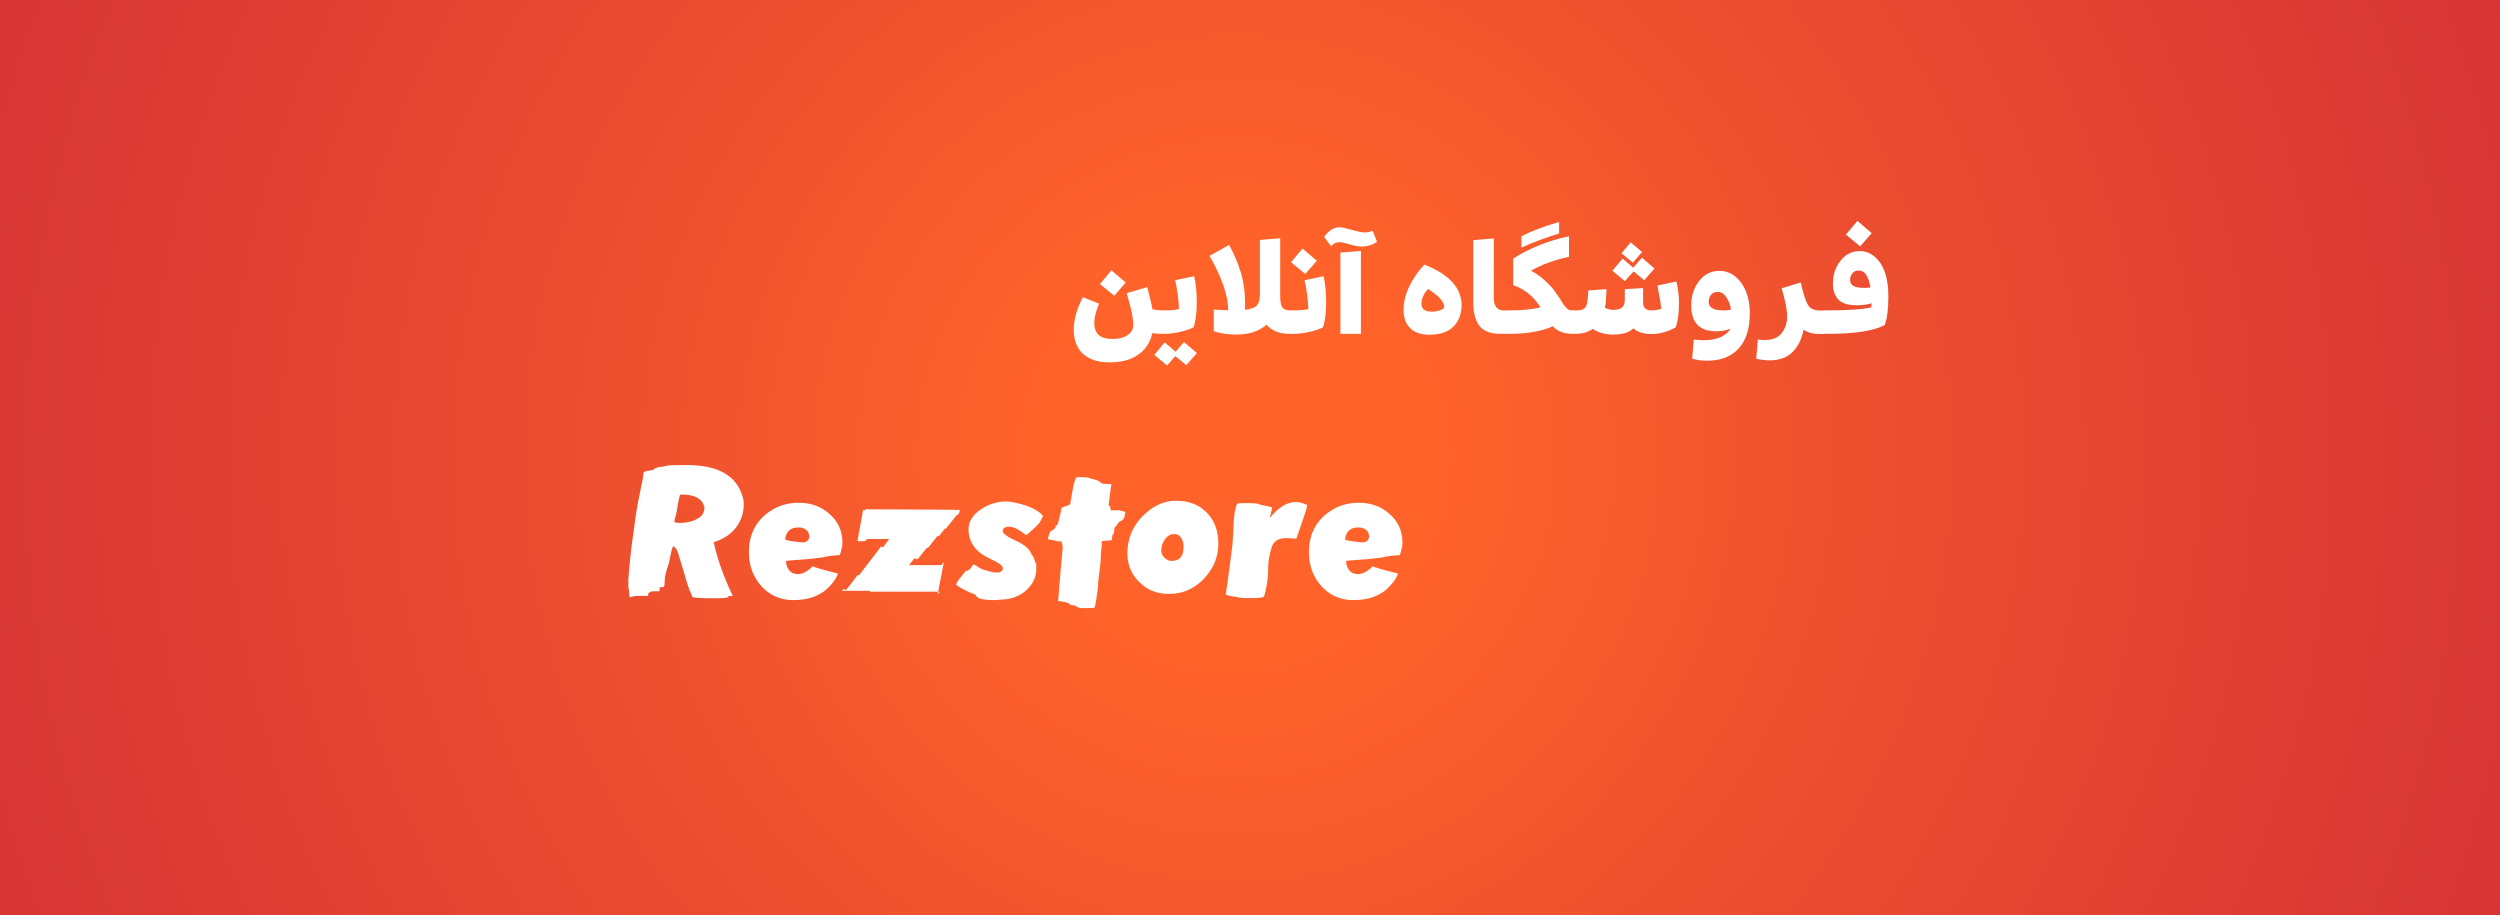 <?xml version="1.0" encoding="utf-8"?>
<!-- Generator: Adobe Illustrator 23.0.0, SVG Export Plug-In . SVG Version: 6.00 Build 0)  -->
<svg version="1.1" id="Layer_1" xmlns="http://www.w3.org/2000/svg" xmlns:xlink="http://www.w3.org/1999/xlink" x="0px" y="0px"
	 viewBox="0 0 1366 500" style="enable-background:new 0 0 1366 500;" xml:space="preserve">
<rect x="0" y="0" width="1366" height="500" fill="#333333" stroke="none"/>
<style type="text/css">
	.st0{fill:url(#SVGID_1_);}
	.st1{fill:#FFFFFF;}
</style>
<g>
	<radialGradient id="SVGID_1_" cx="683" cy="250" r="1291.341" fx="673.827" fy="250.332" gradientUnits="userSpaceOnUse">
		<stop  offset="8.647826e-02" style="stop-color:#FF632A"/>
		<stop  offset="0.274" style="stop-color:#EC4E2F"/>
		<stop  offset="0.535" style="stop-color:#D83735"/>
		<stop  offset="0.782" style="stop-color:#CC2A39"/>
		<stop  offset="1" style="stop-color:#C8253A"/>
		<stop  offset="1" style="stop-color:#C3263B"/>
		<stop  offset="1" style="stop-color:#C1273C"/>
	</radialGradient>
	<rect class="st0" width="1366" height="500"/>
</g>
<g>
	<path class="st1" d="M406.4,275.5c0,5.1-1.6,9.5-4.7,13.3c-2.8,3.4-6.7,5.9-11.7,7.4v0.2c1.9,8.8,5.3,18.5,10.3,29
		c0.1,0.1-0.1,0.2-0.5,0.3h-0.2c-0.3,0-0.6,0-0.8,0h-0.1l-0.7,0.1v0.1l-0.4,0.5h-0.1c-0.2,0-0.4,0-0.5,0.1c-0.3,0.3-2.8,0.4-7.7,0.4
		c-6.8,0-10.5-0.3-11-0.8c-0.2-0.6-0.5-1.2-0.7-1.9c-0.8-1.3-2.1-5-3.8-11.1c-0.5-1.7-1-3.5-1.5-5.1l-1.6-5.2
		c-0.5-1.6-1-2.7-1.6-3.4c-0.6-0.6-1-0.9-1.4-0.9c-0.2,0.6-0.4,1.2-0.5,1.6l-0.2,0.5l-0.1,0.4v0.3l-0.2,0.5v0.4l-0.2,0.6
		c-0.4,1.8-0.7,3.5-1.1,5.2c-1.5,4.2-2.2,7.2-2.2,9.1c0,1.9-0.1,3-0.4,3.4c-0.1,0.1-0.1,0.2-0.2,0.3c-0.6,0-1.3,0-1.9,0.1h-0.3
		c0,0.4,0,0.9,0.1,1.6l-0.3,0.1c0.1,0.1,0.1,0.2,0.1,0.3v0.1h-0.1v0.1h-4.2c-0.6,0.3-1.3,0.7-1.9,1.2c0.1,0.2,0.1,0.4,0.1,0.5
		c0.1,0.6-0.1,0.8-0.4,0.8h-0.1h-6.5c-0.9,0.2-1.9,0.5-3.1,0.7c-0.1,0-0.2-0.7-0.3-2.2c-0.1-1.5-0.2-2.2-0.2-2.3
		c0,0-0.1-0.1-0.2-0.3c0-0.4,0-0.8-0.1-1.3c0.1-1,0.1-2.1,0-3.4c0.3-3.9,0.8-9.9,1.7-17.7l2.5-18c0-0.3,0.3-2.1,0.9-5.5l1.2-6
		c1.3-6.1,2-9.7,2-11.1c0-0.5,0.5-0.8,1.6-1.1c1.1-0.2,1.7-0.3,1.8-0.3c0.2,0,0.9-0.1,2.2-0.4v-0.2l0.5-0.5c-0.1-0.1,0-0.1,0.3-0.2
		h0.6c0.1-0.1,0.3-0.2,0.5-0.4c0.1,0,0.3,0,0.4-0.1c2-0.2,3.6-0.5,4.8-0.8c1-0.3,4.6-0.4,11-0.4c16.9,0,27.1,5.7,30.4,17.1
		C406.2,272.6,406.4,274,406.4,275.5z M373.3,270.2c-0.4,0-0.8,0-1.5,0c-0.4,0.1-1.2,3.7-2.3,10.6c-0.6,1.9-1,3.3-1,4.2
		c0,0.5,1,0.7,3,0.7c4.3,0,7.8-1,10.6-2.9c1.8-1.3,2.8-3.1,2.8-5.3c0-0.2,0-0.4-0.1-0.6C383.8,272.7,379.9,270.4,373.3,270.2z"/>
	<path class="st1" d="M460.3,296.8c0,1.5-0.5,3.7-1.4,6.5c-2.4,0.1-4.9,0.4-7.7,0.8c-0.7,0.4-3.7,0.8-8.8,1.3l-7.7,0.6
		c-2.9,0.2-4.7,0.4-5.2,0.5c0,2,0.6,3.7,1.7,5.1c1.2,1.4,2.7,2.1,4.7,2.1c2.6,0,5.3-1.4,8.2-4.3c0.4,0.4,5,1.8,13.8,4
		c-0.7,2-2,4.1-4,6.3c-4.7,5.5-11.5,8.2-20.4,8.2c-7.5,0-13.7-2.9-18.4-8.7c-3.9-4.8-5.8-10.5-5.9-17.1c-0.1-9.8,3.7-17.4,11.3-22.6
		c4.7-3.2,10-4.8,15.8-4.8c6.7,0,12.3,2,16.8,6C458,284.9,460.4,290.3,460.3,296.8z M429,294.6c-0.1,0.6,3.2,1.2,9.7,1.8
		c1.8-0.1,2.9-0.9,3.4-2.5c0.1-0.1,0.1-0.3,0.1-0.5c0-1.6-0.5-2.9-1.6-3.8c-1.1-0.9-2.4-1.4-4.1-1.4
		C432.1,288.1,429.6,290.2,429,294.6z"/>
	<path class="st1" d="M524.5,278.6c-0.2,0.9-0.4,1.4-0.4,1.6c-0.5,0.9-1,1.4-1.5,1.4l-5.8,7.3c-0.1,0-0.3,0-0.5-0.1l-3.3,4.2
		c-0.3-0.1-0.5-0.2-0.7-0.2l-5.2,6.5H507c-0.1,0-0.4,0-0.6,0.1h-0.1v0.1l-2.3,2.8l-2.4,3.1v0.1h-0.1c-1.1,0-1.7-0.2-1.7-0.7l0,0
		l-3.1,4h16.2h1.5c0.2-0.4,0.6-0.9,1.1-1.5h0.2l-3.4,17.6l-0.1-0.1l1.2-1.2c-0.1-0.2-0.3-0.3-0.4-0.3h-30.8c-0.1,0-0.3,0-0.5,0h-2.2
		c-0.1,0-0.4,0-0.6,0h-3.5c-0.1,0-0.1-0.2-0.1-0.5h-3.2h-8.4H460l0.2-0.3c0.1-0.2,0.3-0.3,0.4-0.3h-0.1l0.1-0.2h0.1
		c0.4,0,0.9,0.1,1.8,0.2v-0.1l3.1-3.9l3.1-4.1c0.3,0.1,0.5,0.1,0.7,0.2l12.1-15.8c0.3,0.1,0.6,0.4,0.9,0.6l4.6-6.1
		c0.1,0.1,0,0.2-0.1,0.4l-1.1,1.1h-12c-0.4,0.4-0.8,0.8-1,1.2h-4.3l3.1-17.1c0.4,0.1,0.8,0.2,1.3,0.2l0.1-0.6c0.4,0,0.8,0,1.3,0.1
		C504.7,278.4,521.5,278.5,524.5,278.6z"/>
	<path class="st1" d="M569.8,281.9c0.1,0.2-0.3,1-1,2.3c-0.7,1.3-1.2,2-1.4,2.1c-0.2,0.1-0.5,0.4-0.9,0.9c-0.4,0.5-0.7,0.8-0.8,0.8
		c-0.6,0.6-0.9,0.8-0.8,0.8c-0.4,0.4-0.8,0.8-1.3,1.1c-0.8,0.9-1.8,1.8-2.9,2.5c-3.9-3.1-6.9-4.6-9.2-4.6c-2.4,0-3.6,0.8-3.6,2.5
		c0,0.6,0.8,1.5,2.4,2.6c0.1,0.1,0.6,0.5,1.4,0.9c1.8,0.9,3.6,1.8,5.5,2.7c2,1.1,3.6,2.3,4.7,3.6c0.1,0.1,0.2,0.2,0.4,0.3
		c0.5,0.7,0.9,1.5,1.2,2.3l0.1,0.1c0.2,0.1,0.6,0.8,1.3,2c0.3,0.8,0.5,1.6,0.7,2.5c0.1,0.1,0.4,0.4,0.6,0.6c0.1,0.6,0.1,1.2,0,1.8
		v0.4v0.5c0.1,3.6-1,6.8-3.4,9.7c-2.1,2.7-4.9,4.7-8.4,6c-2.2,0.8-4.7,1.3-7.3,1.3c-1.4,0.2-2.8,0.3-4.2,0.3c-2.9,0-5.4-0.3-7.5-0.8
		c-0.7-0.2-1.6-0.9-2.6-2.2c0-0.1,0-0.1-0.1-0.2h-0.1h-0.1h-0.2h-0.1H532v-0.3h-0.3h-0.1c-2.9-1.1-5.9-2.7-9.1-4.7v-0.2v-0.1
		c0-0.6,0.7-1.8,2.1-3.6c0.8-1.1,1.7-2.1,2.7-3.3c0.6-0.5,0.8-0.8,0.8-0.8c0.2,0,0.4,0.1,0.6,0.3h0.1v-0.1c0.4-0.3,1-0.8,1.7-1.5
		c-0.1-0.1,0.4-0.8,1.5-2.1c1.1,0.6,2.5,1.5,4.1,2.5c0.4,0.2,1.9,0.7,4.5,1.4c1.7,0.5,3,0.7,4,0.6h0.1c0.1,0,0.2,0,0.3,0h0.9
		c0.1-0.1,0.3-0.1,0.4-0.2c0.1,0,0.3-0.1,0.6-0.3c0.8-0.5,1.1-1.1,1.1-1.9c-0.1-0.8-0.9-1.7-2.2-2.5c-0.6-0.4-1.3-0.8-1.9-1.2
		c-0.1,0-0.2,0-0.3-0.1c-0.8-0.3-2.3-1.1-4.6-2.3c-6.2-3.3-9.5-8.1-9.8-14.3c-0.2-4.7,2.1-8.7,7.1-11.9c4.2-2.8,8.8-4.1,13.7-4.1
		c0.7,0,2,0.2,3.8,0.5c6.8,1.3,11.8,3.4,15,6.2C569.1,281.1,569.4,281.4,569.8,281.9z"/>
	<path class="st1" d="M614.9,279.8c-0.1,0.7-0.3,1.5-0.4,2.3c-0.5,1.6-1.3,2.5-2.3,2.6l-0.6,0.3c-0.1,0.3-0.3,0.5-0.4,0.6
		c-0.1,0.1-0.2,0.2-0.2,0.3l-0.1,0.2c-0.1,0.1-0.1,0.1-0.2,0.2l-0.4,0.4l-0.1,0.2c0,0.1,0,0.1-0.1,0.2l-0.1,0.1c0,0.1,0,0.1-0.1,0.2
		l-0.1,0.2l-0.1,0.1c-0.6,0-0.9,0.7-0.9,2.2c-0.1,1.5-0.4,2.2-0.9,2.2c0,0.3-0.2,1.3-0.5,3.1c-1.8,0.1-3.5,0.2-5.4,0.5v2.1
		c-0.4,3.5-0.6,6.4-0.6,8.5c0,0.5-0.5,4.6-1.4,12.2c0.1,0.8-0.1,2.6-0.5,5.6c-0.1,1.1-0.4,2.6-0.7,4.7c0,0.3-0.1,0.6-0.2,0.9
		c-0.1,0.7-0.3,1.4-0.5,2.2c-0.1,0.3-2,0.4-5.6,0.4c-2.7,0-4.2-0.4-4.4-1.1c-0.3-0.1-0.6-0.2-0.8-0.4c-0.7-0.1-1.4-0.1-2-0.2
		c-0.4-0.2-1-0.6-1.8-1.2c-0.6-0.1-1.1-0.2-1.7-0.5c-1.2-0.1-2.4-0.4-3.7-0.6l0.1-0.4c0.3-3.6,0.7-8.9,1.3-16l1.2-12.8
		c-0.1-0.8-0.2-1.5-0.5-2.1c0-0.5-0.1-0.9-0.3-1.3c-0.3,0.1-0.7,0.1-1.3,0.1c-0.8,0-1.3-0.1-1.6-0.3c-0.6-0.1-1.2-0.2-1.8-0.4
		c-0.3,0-0.7-0.1-1.3-0.2c-0.6-0.1-1-0.2-1.3-0.2c0-0.4,0.2-1.2,0.5-2.3c0.4-1.1,0.7-1.8,0.9-2c0.3-0.2,0.8-0.6,1.6-1
		c0.1-0.1,0.3-0.3,0.5-0.4c0.1-0.1,0.1-0.2,0.2-0.3l0.1-0.2c0.1-0.1,0.2-0.1,0.3-0.2l0.1-0.4l0.1-0.6l0.1-0.1c0.1,0,0.2,0,0.3-0.1
		c0.4-0.1,0.7-0.7,0.9-1.8v-0.1l0.2-0.4l0.2-0.8v-0.3c0.7-2.4,1.2-4.5,1.4-6.3l0.2-0.1c0.3,0,0.8-0.2,1.7-0.6
		c0.9-0.2,1.9-0.6,2.8-1.1c0.4-2.4,0.8-4.8,1.3-7.4c0.8-5,1.7-7.5,2.7-7.5c3.9,0,6.1,0.2,6.6,0.5c0.1,0.1,0.6,0.2,1.7,0.5
		c1.1,0.3,1.6,0.5,1.6,0.5c1.6,0.4,2.7,1.1,3.3,2l2.3,0.2c0.1,0,1.1,0.1,3.1,0.2c-0.1,0.4-0.2,1.2-0.4,2.4c-0.1,0.4-0.2,1-0.3,1.9
		l-0.9,7.2c0.4-0.1,0.8,0.4,1,1.3c0.2,0.9,0.3,1.4,0.3,1.5c0.1,0,0.5,0,0.9,0c0.6-0.1,1.1-0.1,1.5-0.1c1.6-0.1,2.6,0,2.9,0.2
		c0,0.1,0.5,0.2,1.4,0.3C614.4,279.6,614.9,279.7,614.9,279.8z"/>
	<path class="st1" d="M616,302.3c0-7.4,2.5-13.9,7.4-19.3c5.7-6.2,12.1-9.4,19.2-9.4c7,0,12.6,2.2,16.8,6.5c4.2,4.3,6.3,10,6.3,17
		c0,5.2-1.4,10-4.2,14.4c-2.8,4.4-6.5,7.9-11.1,10.3c-3.4,1.8-7.4,2.7-11.8,2.7c-5.8,0-10.7-1.7-14.7-5.2
		C618.6,314.9,616,309.2,616,302.3z M641.6,291.8c-2,0-3.8,1-5.2,3.1c-1.3,1.8-1.9,3.7-1.9,5.9c0,1.8,0.8,3.3,2.4,4.5
		c1.1,0.8,2.1,1.2,3.3,1.2c4.4,0,6.5-2.6,6.5-7.8c0-1.8-0.4-3.4-1.3-4.8C644.6,292.5,643.3,291.8,641.6,291.8z"/>
	<path class="st1" d="M714.2,275.9c0.1,0.1,0,0.5-0.2,1.4c-0.2,0.9-0.4,1.4-0.4,1.6c-0.1,0.4-1.5,4.4-4,11.8c-0.3,0.8-0.7,2-1.3,3.7
		c-1.5-0.2-2.8-0.3-3.9-0.3c-1.2-0.1-2.2-0.1-3.1,0c-3.6,0.4-5.8,2.2-6.6,5.5c-0.4,1-0.8,3-1.4,5.9c-0.2,1.2-0.4,3.1-0.4,5.9
		c0.1,0.1,0,1-0.1,2.7c-0.1,1.8-0.2,2.8-0.3,3.1c0,0.6-0.3,2.1-0.8,4.7c-0.6,2.6-0.9,4-1.2,4.1c-0.4,0.6-2.9,0.8-7.8,0.8
		c-4.1,0-6.4-0.2-6.6-0.6c-0.7,0-1.9-0.2-3.5-0.5c-1.9-0.4-2.8-0.7-2.8-0.9c0.4-3.3,1.1-8.2,2-14.7c1.3-9.4,1.9-14.6,1.8-15.8
		c0.2-2,0.4-4.2,0.4-6.8c-0.1-0.2,0-1.3,0.2-3.4c0.1-1.1,0.2-2.2,0.3-3.3c0-0.5,0.2-1.5,0.6-3c0.4-1.5,0.7-2.4,0.9-2.6
		c0.2-0.2,2-0.3,5.3-0.3c4.2,0,6.5,0.2,6.8,0.7c0.1,0.1,1.3,0.4,3.6,0.8c2.2,0.4,3.4,0.8,3.4,1.1l-1.3,5.5c4.8-5.8,9.5-8.7,14.1-8.7
		C709.7,274.3,711.7,274.8,714.2,275.9z"/>
	<path class="st1" d="M766.3,296.8c0,1.5-0.5,3.7-1.4,6.5c-2.4,0.1-4.9,0.4-7.7,0.8c-0.7,0.4-3.7,0.8-8.8,1.3l-7.7,0.6
		c-2.9,0.2-4.7,0.4-5.2,0.5c0,2,0.6,3.7,1.7,5.1c1.2,1.4,2.7,2.1,4.7,2.1c2.6,0,5.3-1.4,8.2-4.3c0.4,0.4,5,1.8,13.8,4
		c-0.7,2-2,4.1-4,6.3c-4.7,5.5-11.5,8.2-20.4,8.2c-7.5,0-13.7-2.9-18.4-8.7c-3.9-4.8-5.8-10.5-5.9-17.1c-0.1-9.8,3.7-17.4,11.3-22.6
		c4.7-3.2,10-4.8,15.8-4.8c6.7,0,12.3,2,16.8,6C764,284.9,766.4,290.3,766.3,296.8z M734.9,294.6c-0.1,0.6,3.2,1.2,9.7,1.8
		c1.8-0.1,2.9-0.9,3.4-2.5c0.1-0.1,0.1-0.3,0.1-0.5c0-1.6-0.5-2.9-1.6-3.8c-1.1-0.9-2.4-1.4-4.1-1.4
		C738,288.1,735.6,290.2,734.9,294.6z"/>
</g>
<g>
	<path class="st1" d="M606.1,198c-6.2,0-11-1.6-14.4-4.7c-3.3-3.1-5-7.5-5-13.1c0-5.7,1.7-11.6,5-17.8l8.8,3.5
		c-1.7,4.2-2.6,7.7-2.6,10.5c0,2.9,0.8,5.1,2.4,6.6c1.6,1.5,4.2,2.2,7.7,2.2c3.4,0,6.1-0.7,8.1-2.1c2.1-1.4,3.1-3.2,3.1-5.5
		c0-3.9-1.2-9.7-3.6-17.4l11.2-3.3c1.6,5.7,2.5,9.7,2.9,12.1c1.8,0.4,3.6,0.6,5.3,0.6h0.8v12.8h-1.2c-2,0-3.6-0.1-5-0.4
		c-1.1,5.1-3.7,9.1-7.7,11.8C618,196.6,612.7,198,606.1,198z M607.3,147.7l7.8,6.7l-6.3,7.2l-7.8-6.4L607.3,147.7z"/>
	<path class="st1" d="M648.2,199.5l-6-4.9l-4.5,5.1l-7-5.8l5.7-6.8l6,5.1l4.5-5.3l7.1,6L648.2,199.5z M635.8,182.4
		c-0.7,0-1.3-0.6-1.8-1.9c-0.5-1.2-0.8-2.8-0.8-4.5c0-1.8,0.3-3.3,0.8-4.5c0.5-1.2,1.1-1.9,1.8-1.9h0.6c3.1,0,5.7-0.2,7.8-0.7
		c-0.2-5.4-0.9-10.7-2.1-15.8l10.4-2.2c1,4.4,1.4,9.2,1.4,14.3c0,5.6-0.6,10.2-1.7,13.6c-1.8,1-4.2,1.8-7.2,2.5
		c-3,0.7-6,1.1-8.9,1.1H635.8z"/>
	<path class="st1" d="M704.3,182.4c-5.3,0-9.4-1.7-12.3-5c-4,3.6-9.5,5.4-16.3,5.4c-4.7,0-8.8-0.6-12.5-1.8v-11.9
		c2.1,0.2,4.8,0.4,7.9,0.4c0-7.8-3.4-17.7-10.2-29.7l10.7-6c2.8,5.2,5,10.4,6.5,15.4c1.5,5.1,2.2,10.5,2.2,16.5c0,1.6,0,2.8-0.1,3.6
		c3.4-0.4,5.6-1.2,6.6-2.5c1.1-1.3,1.6-3.2,1.6-5.8v-29.9l11.1-0.9v31.4c0,3.2,0.4,5.3,1.2,6.4c0.8,1.1,2.2,1.6,4,1.6h1.9v12.8
		H704.3z"/>
	<path class="st1" d="M706.5,182.4c-0.7,0-1.3-0.6-1.8-1.9c-0.5-1.2-0.8-2.8-0.8-4.5c0-1.8,0.3-3.3,0.8-4.5c0.5-1.2,1.1-1.9,1.8-1.9
		h0.6c3.1,0,5.7-0.2,7.8-0.7c-0.2-5.4-0.9-10.7-2.1-15.8l10.4-2.2c1,4.4,1.4,9.2,1.4,14.3c0,5.6-0.6,10.2-1.7,13.6
		c-1.8,1-4.2,1.8-7.2,2.5c-3,0.7-6,1.1-8.9,1.1H706.5z M711.7,135.8l7.8,6.7l-6.3,7.2l-7.8-6.4L711.7,135.8z"/>
	<path class="st1" d="M750,126.1l2.4,5.9c-2.3,1.8-5.1,2.7-8.4,2.7c-1.6,0-3.8-0.4-6.6-1.2c-2.7-0.8-4.6-1.2-5.5-1.2
		c-1.7,0-3.3,0.7-4.6,2.2l-3.8-5c2.4-3.5,5.2-5.3,8.4-5.3c1.2,0,3.4,0.5,6.7,1.4c3.3,0.9,5.5,1.4,6.6,1.4
		C746.9,127.1,748.6,126.7,750,126.1z M743.6,182.4h-11.2V138l11.2-0.9V182.4z"/>
	<path class="st1" d="M778.3,144.6c13.5,5.3,20.3,12.7,20.3,22.2c0,4.7-1.5,8.6-4.4,11.6c-2.9,3-7.4,4.5-13.3,4.5
		c-4.5,0-8-1.2-10.4-3.6c-2.4-2.4-3.6-5.7-3.6-10c0-4.3,1.1-8.6,3.2-12.9C772.1,152.2,774.8,148.2,778.3,144.6z M782.2,170.3
		c1.8,0,3.4-0.3,4.8-0.8c1.4-0.5,2.1-1.2,2.1-2c0-1.4-0.9-3-2.6-4.8c-1.8-1.8-3.9-3.4-6.3-4.8c-2.4,2.8-3.5,5.4-3.5,7.7
		C776.6,168.8,778.5,170.3,782.2,170.3z"/>
	<path class="st1" d="M823.1,169.6v12.8h-3.5c-5.3,0-9-1.5-11.3-4.4c-2.2-3-3.3-7.2-3.3-12.7v-34.1l11.2-0.9v32.6c0,4.5,2,6.8,6,6.8
		H823.1z"/>
	<path class="st1" d="M823.1,182.4c-0.7,0-1.3-0.6-1.8-1.9c-0.5-1.2-0.8-2.8-0.8-4.5c0-1.8,0.3-3.3,0.8-4.5c0.5-1.2,1.1-1.9,1.8-1.9
		h1.4c7.4,0,13.2-0.6,17.2-1.7c-1.7-2.7-3.7-5.1-6-7.1c-2.3-2-5.2-3.7-8.9-5v-14.5c9.3-5.9,19.4-9.9,30.5-12.2v11.2
		c-7.8,1.7-14.7,4.2-20.8,7.6c2.5,1.3,4.9,2.9,7.1,4.9c2.2,2,3.8,3.6,4.9,5c1.1,1.4,2.3,3.1,3.7,5.2c0.3,0.4,0.7,1.1,1.3,2.1
		c0.6,1,1,1.6,1.3,1.9c0.3,0.3,0.6,0.7,1.1,1.3c0.5,0.5,1,0.9,1.5,1c0.5,0.2,1.1,0.3,1.8,0.3h0.9v12.8H859c-4.5,0-8-1.4-10.6-4.1
		c-6,2.7-13.9,4.1-23.6,4.1H823.1z M831.3,135.3v-6.2c5.3-2.8,12.2-5.4,20.6-7.8v6.3C844.6,129.8,837.8,132.3,831.3,135.3z"/>
	<path class="st1" d="M902.4,182.5c-4.3,0-7.6-1-9.9-3.1c-2.3,2.3-6,3.4-11,3.4c-4.3,0-8.1-1-11.2-3.1c-2.5,1.8-5.7,2.7-9.4,2.7
		h-0.8c-0.7,0-1.3-0.6-1.8-1.9c-0.5-1.2-0.8-2.8-0.8-4.5c0-1.8,0.3-3.3,0.8-4.5c0.5-1.2,1.1-1.9,1.8-1.9h1.9c1.7,0,3-0.4,3.9-1.3
		c0.9-0.9,1.4-2.5,1.6-4.8l0.4-4.8l9.9-0.7l-0.3,5.5c0,1.5-0.2,3.1-0.6,4.7c1.5,0.7,3.1,1.1,4.9,1.1c4,0,6-1.8,6-5.3v-6l10-0.6v8.1
		c0,2.7,1.6,4.1,4.8,4.1c1.5,0,3.2-0.3,5.1-0.8c-0.1-2-0.8-6.3-2.1-12.8l10.4-2.2c1,4.3,1.4,8.1,1.4,11.4c0,5.6-0.6,10.2-1.7,13.6
		C911.3,181.3,906.8,182.5,902.4,182.5z M898.4,153.1l-5.8-4.8l-4.8,5.3l-6.8-5.7l5.6-6.6l5.8,5l4.8-5.5l6.8,5.9L898.4,153.1z
		 M891,132.4l6.2,5.3l-5,5.8l-6.2-5.1L891,132.4z"/>
	<path class="st1" d="M932.6,197.1c-2.7,0-5.4-0.4-8-1.1l0.9-10.5c1.6,0.2,3.3,0.4,5.3,0.4c4.1,0,7.5-0.7,10.1-2.1
		c2.6-1.4,4.1-2.8,4.5-4.2c-2.2,1-4.8,1.4-7.7,1.4c-9.1,0-13.6-4.7-13.6-14.2c0-5.3,1.5-9.8,4.4-13.4c2.9-3.6,6.6-5.4,10.9-5.4
		c4.8,0,8.7,2.1,11.9,6.4s4.8,9.9,4.8,16.9c0,8.2-2,14.6-6,19C946,194.9,940.2,197.1,932.6,197.1z M941.8,169.6c1.2,0,2.5-0.1,4-0.4
		c-0.3-2.4-1.1-4.6-2.4-6.6c-1.3-2.1-2.9-3.1-4.8-3.1c-1.6,0-2.9,0.5-3.7,1.6s-1.3,2.3-1.3,3.8C933.6,168.1,936.3,169.6,941.8,169.6
		z"/>
	<path class="st1" d="M966.9,196.9c-2.2,0-4.7-0.3-7.3-0.9l0.9-10.5c1.2,0.2,2.4,0.3,3.6,0.3c4.3,0,7.5-1.3,9.4-3.8
		c2-2.5,3-5.6,3-9.2c0-3.4-1-8.5-3-15.3l10.4-3.2c0.1,0.4,0.3,1.3,0.6,2.5c0.3,1.2,0.5,2.1,0.7,2.6c0.1,0.5,0.3,1.2,0.6,2.1
		c0.3,0.9,0.5,1.6,0.7,2.1c0.2,0.5,0.4,1.1,0.7,1.7c0.3,0.6,0.6,1.2,0.9,1.7c1.2,1.8,3.6,2.7,7,2.7h1.7v12.8h-2.6
		c-3.7,0-6.6-0.8-8.7-2.4c-1,5.1-3,9.2-6,12.2C976.4,195.4,972.2,196.9,966.9,196.9z"/>
	<path class="st1" d="M996.8,182.4c-0.7,0-1.3-0.6-1.8-1.9c-0.5-1.2-0.8-2.8-0.8-4.5c0-1.8,0.3-3.3,0.8-4.5c0.5-1.2,1.1-1.9,1.8-1.9
		h0.1h1.2c11.9,0,20-0.6,24.4-1.7c0-0.4,0.1-1.1,0.1-2v-0.2c-2.1,0.7-4.7,1.1-7.9,1.1c-4.8,0-8.2-1-10.2-3.1c-2-2.1-3-5-3-8.7
		c0-4.9,1.4-9.1,4.2-12.6c2.8-3.5,6.3-5.2,10.5-5.2c4.5,0,8.2,2.2,11.2,6.5c2.9,4.3,4.4,10.4,4.4,18.3c0,7-0.7,12.2-2,15.6
		c-5.9,3.2-16.3,4.8-31.3,4.8H996.8z M1014.9,120.7l7.8,6.7l-6.3,7.2l-7.8-6.4L1014.9,120.7z M1019,157.3c1,0,2-0.1,3-0.2
		c-1-6.2-3.1-9.3-6.3-9.3c-1.6,0-2.8,0.5-3.6,1.6c-0.8,1.1-1.2,2.3-1.2,3.7c0,1.4,0.6,2.4,1.8,3.1C1013.9,157,1016,157.3,1019,157.3
		z"/>
</g>
</svg>
